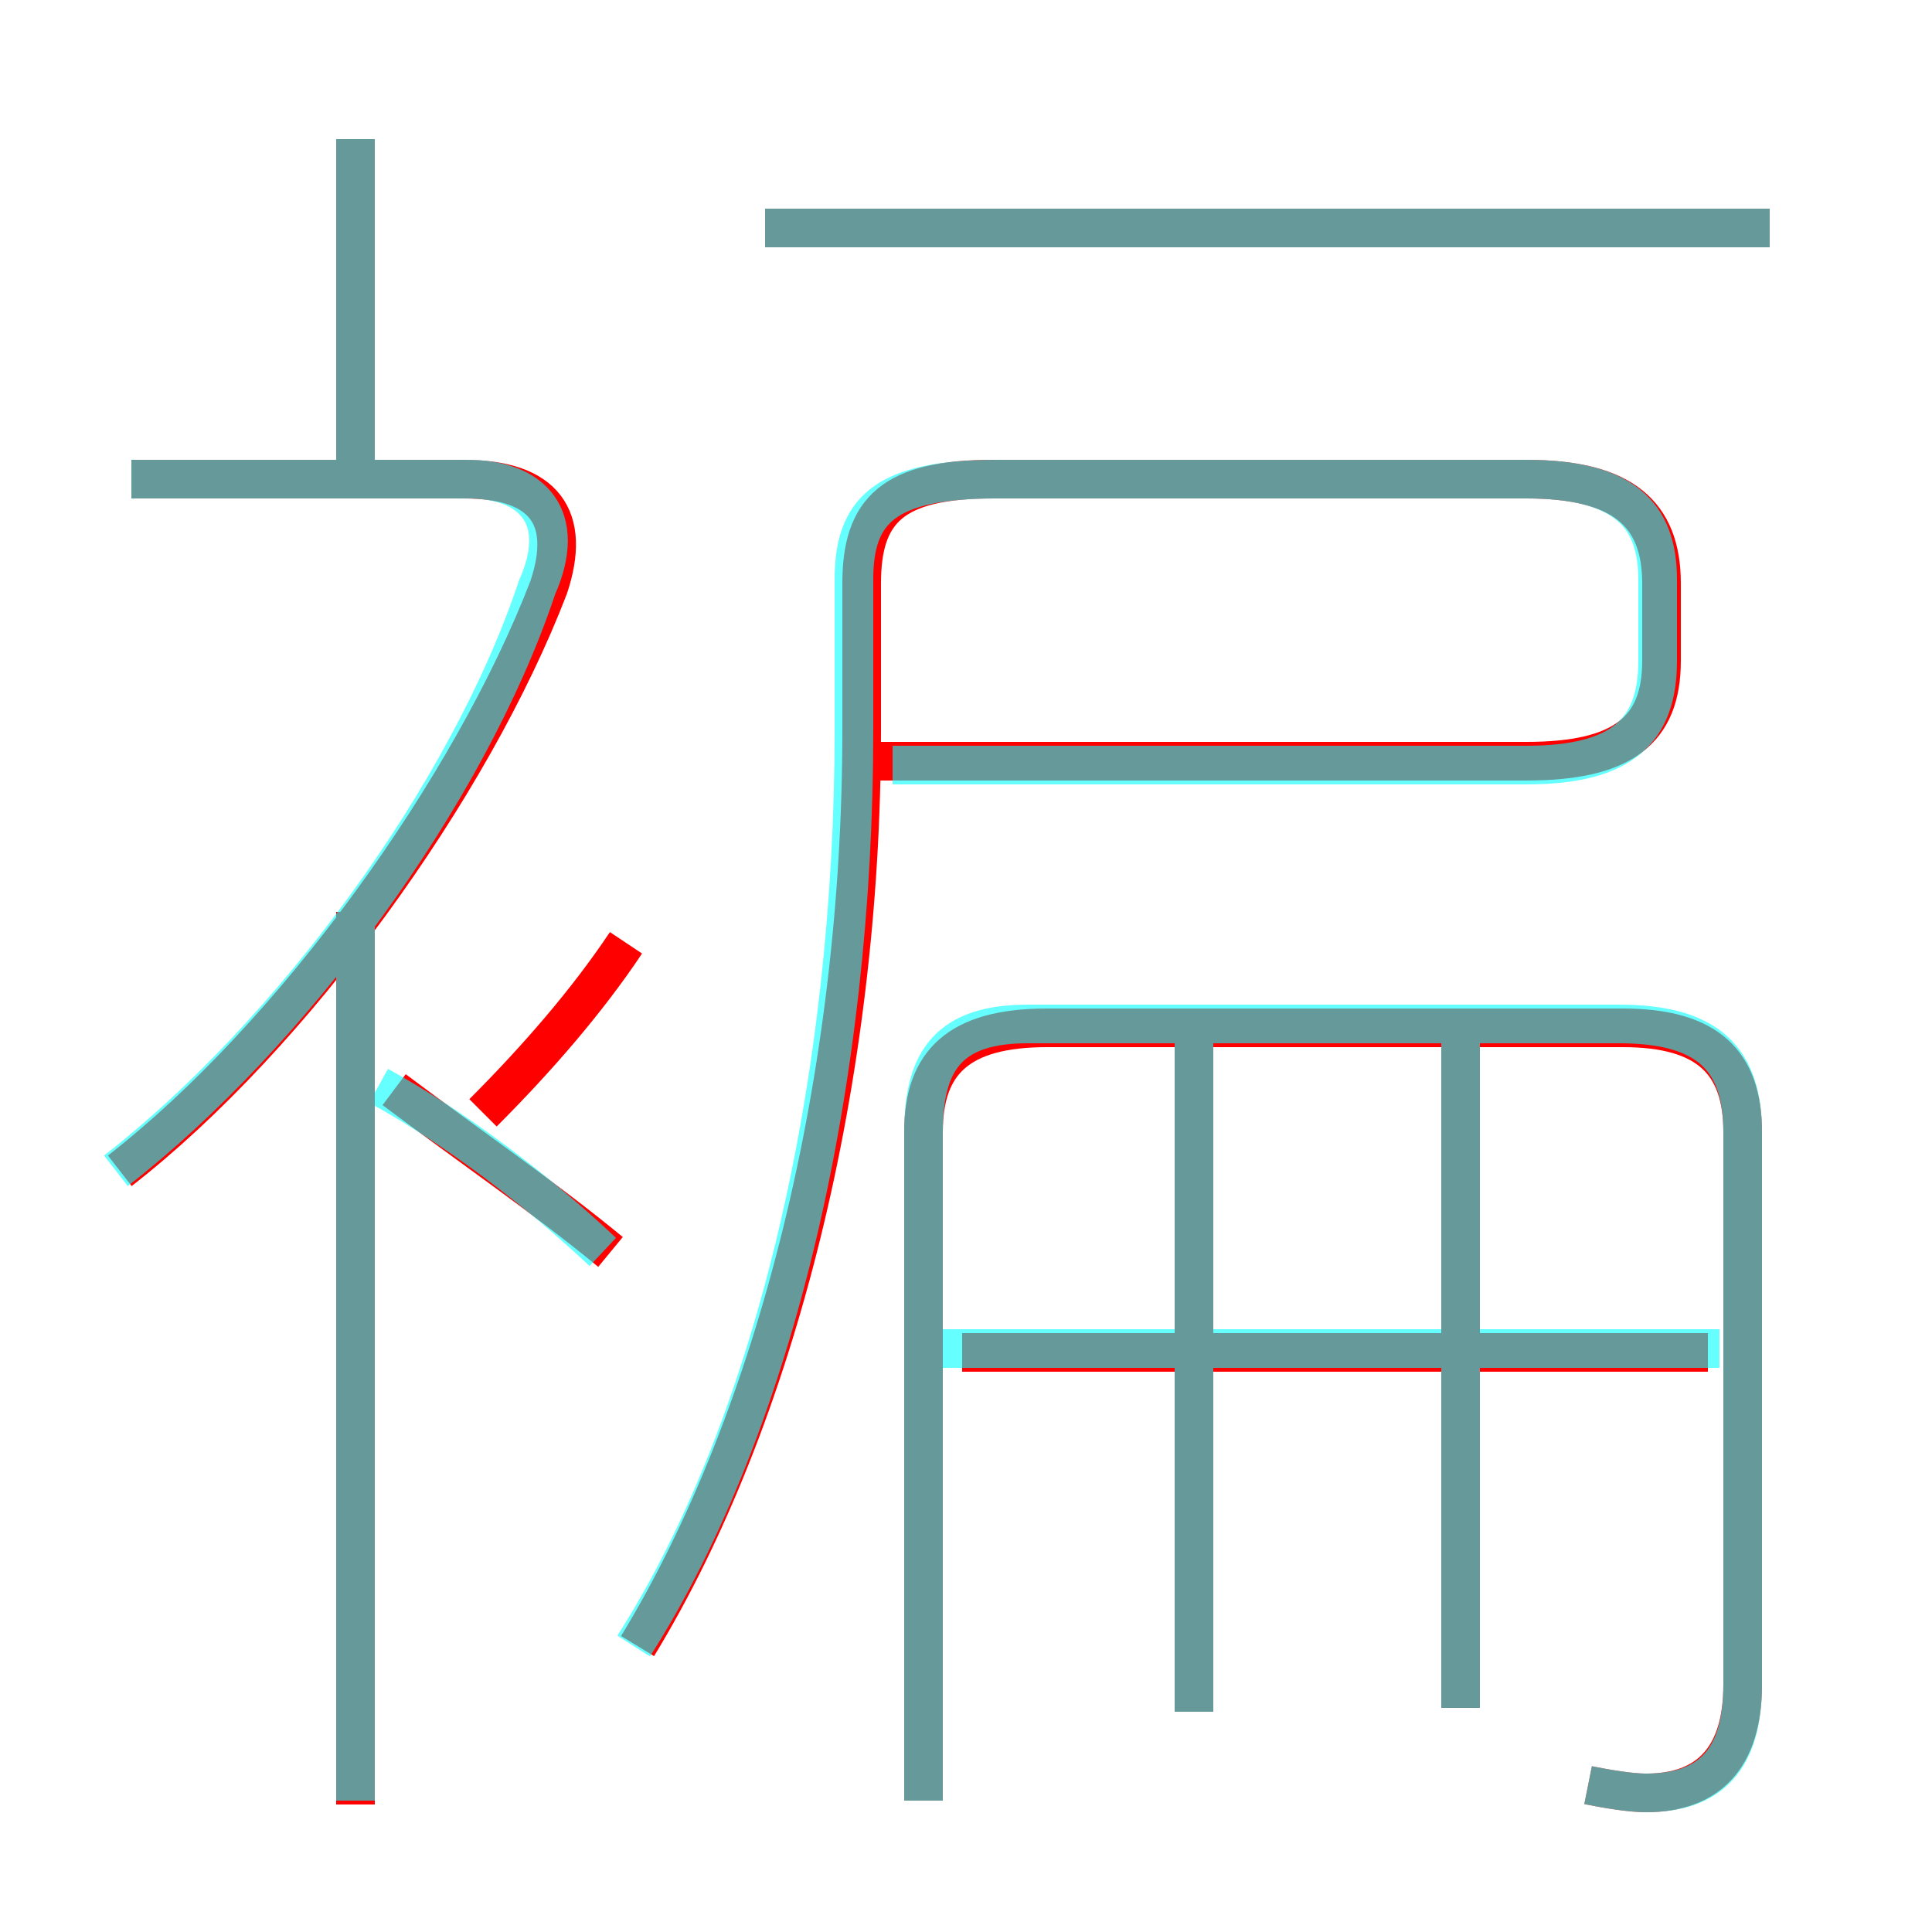 <?xml version='1.0' encoding='utf8'?>
<svg viewBox="0.0 -6.0 50.0 50.0" version="1.1" xmlns="http://www.w3.org/2000/svg">
<rect x="0.0" y="-6.0" width="50.0" height="50.0" fill="#333333" stroke="none"/>
<rect x="-1000" y="-1000" width="2000" height="2000" stroke="white" fill="white"/>
<g style="fill:none;stroke:rgba(255, 0, 0, 1);  stroke-width:1"><path d="M 16.5 -1.4 C 20.1 -7.3 22.3 -16.1 22.3 -25.1 L 22.3 -28.9 C 22.3 -30.8 23.1 -31.6 25.7 -31.6 L 39.5 -31.6 C 42.0 -31.6 43.0 -30.7 43.0 -28.9 L 43.0 -26.9 C 43.0 -25.1 42.0 -24.3 39.5 -24.3 L 22.4 -24.3 M 9.2 2.7 L 9.2 -20.4 M 3.1 -13.7 C 7.6 -17.2 12.2 -23.6 14.2 -28.8 C 14.8 -30.6 14.1 -31.6 12.0 -31.6 L 3.4 -31.6 M 12.5 -15.2 C 13.9 -16.6 15.2 -18.1 16.2 -19.6 M 30.9 0.3 L 30.9 -17.6 M 41.1 2.2 C 41.6 2.3 42.2 2.4 42.6 2.4 C 44.2 2.4 45.1 1.5 45.1 -0.4 L 45.1 -14.7 C 45.1 -16.5 44.2 -17.4 42.0 -17.4 L 27.1 -17.4 C 24.8 -17.4 23.9 -16.5 23.9 -14.7 L 23.9 2.6 M 44.2 -9.0 L 24.9 -9.0 M 37.8 0.2 L 37.8 -17.6 M 9.2 -31.6 L 9.2 -40.4 M 45.8 -38.1 L 19.8 -38.1 M 10.2 -15.8 C 12.2 -14.3 14.1 -13.0 15.8 -11.6" transform="translate(0.0 38.0)" />
</g>
<g style="fill:none;stroke:rgba(0, 255, 255, 0.6);  stroke-width:1">
<path d="M 16.4 -1.4 C 20.1 -7.2 22.1 -16.1 22.1 -25.1 L 22.1 -29.0 C 22.1 -30.8 22.9 -31.6 25.8 -31.6 L 39.5 -31.6 C 42.0 -31.6 42.9 -30.7 42.9 -29.0 L 42.9 -26.9 C 42.9 -25.1 42.0 -24.2 39.5 -24.2 L 23.1 -24.2 M 9.2 2.6 L 9.2 -20.1 M 15.6 -11.6 C 13.9 -13.2 11.8 -14.8 9.8 -15.9 M 3.0 -13.7 C 7.5 -17.2 12.1 -23.4 13.9 -28.8 C 14.7 -30.6 13.8 -31.6 12.1 -31.6 L 3.4 -31.6 M 30.9 0.3 L 30.9 -17.1 M 37.8 0.2 L 37.8 -17.1 M 41.1 2.2 C 41.6 2.3 42.2 2.4 42.6 2.4 C 44.3 2.4 45.1 1.5 45.1 -0.4 L 45.1 -14.7 C 45.1 -16.6 44.2 -17.5 41.9 -17.5 L 26.6 -17.5 C 24.6 -17.5 23.9 -16.6 23.9 -14.7 L 23.9 2.6 M 44.5 -9.1 L 23.9 -9.1 M 9.2 -31.6 L 9.2 -40.4 M 45.8 -38.1 L 19.8 -38.1" transform="translate(0.0 38.0)" />
</g>
</svg>